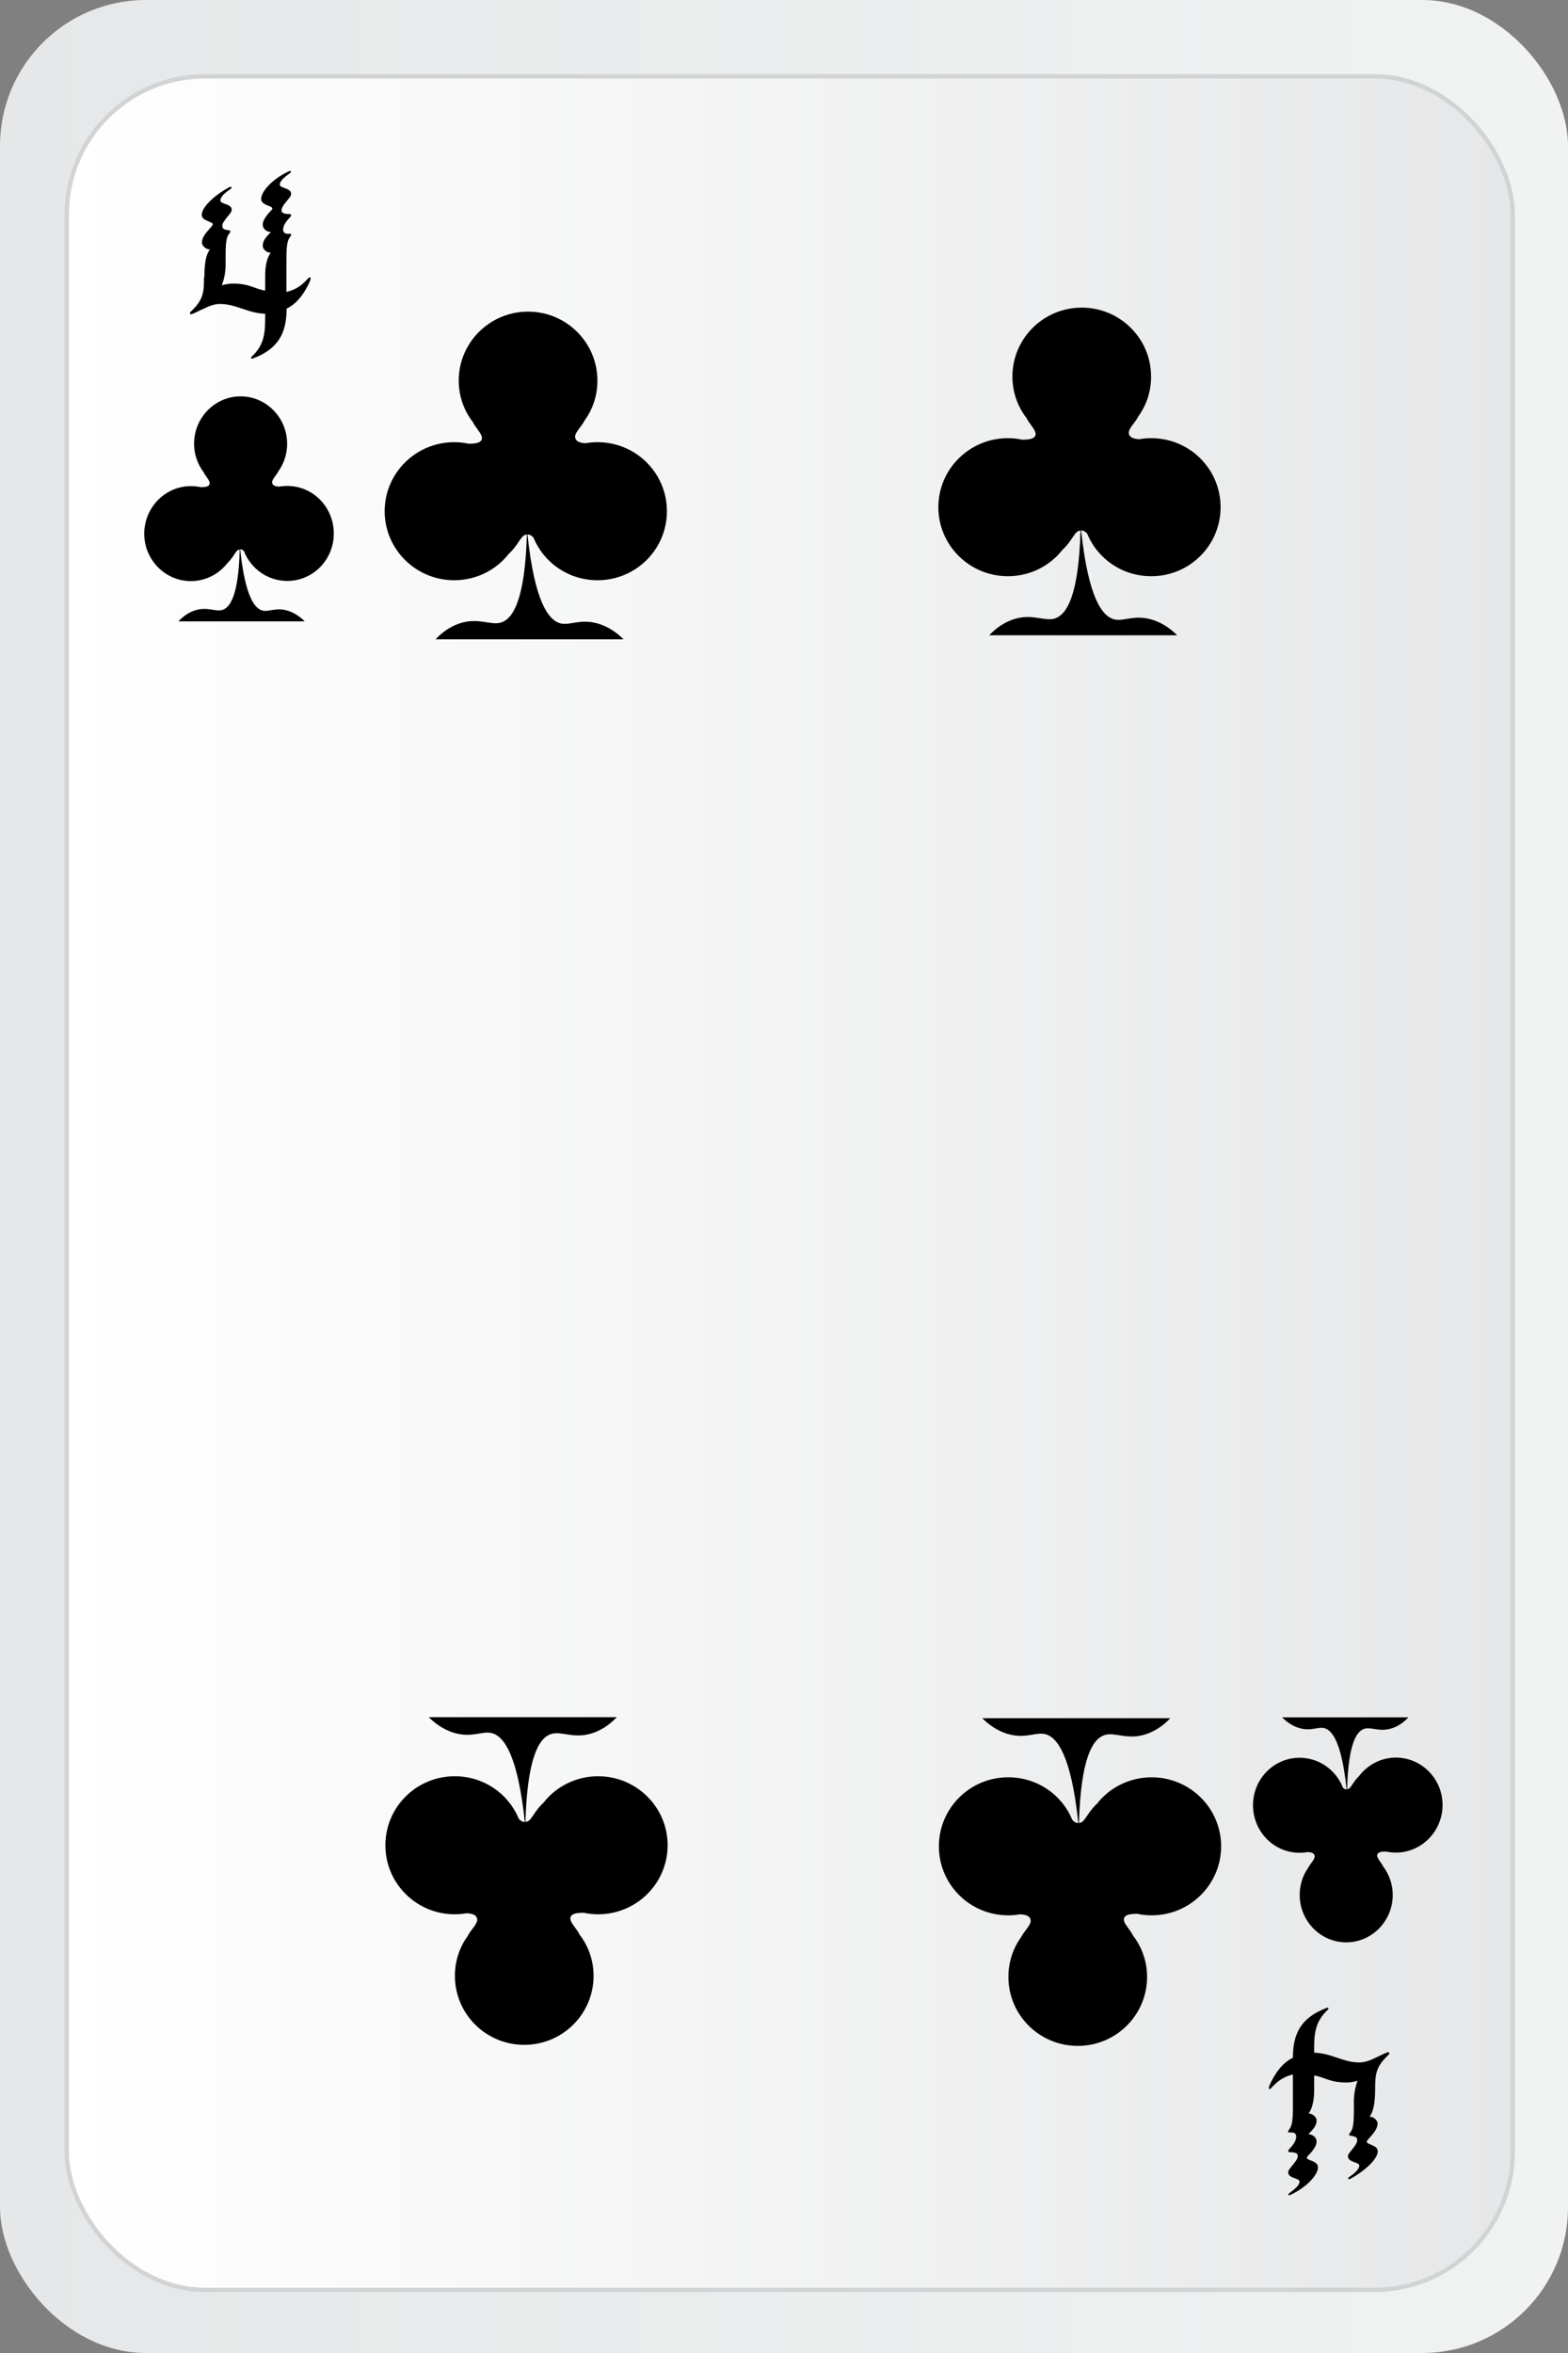 <?xml version="1.0" encoding="UTF-8"?>
<svg id="Layer_1" data-name="Layer 1" width="60" height="90"  xmlns="http://www.w3.org/2000/svg" xmlns:xlink="http://www.w3.org/1999/xlink" viewBox="0 0 90 135">
  <rect x="0" y="0" width="90" height="135" fill="#808080" stroke="none"/>
  <defs>
    <style>
      .cls-1 {
        fill: url(#linear-gradient);
      }

      .cls-1, .cls-2 {
        stroke-width: 0px;
      }

      .cls-3 {
        fill: url(#linear-gradient-2);
        stroke: #d1d3d4;
        stroke-miterlimit: 10;
        stroke-width: .25px;
      }
    </style>
    <linearGradient id="linear-gradient" x1="0" y1="67.5" x2="90" y2="67.5" gradientUnits="userSpaceOnUse">
      <stop offset="0" stop-color="#e6e7e8"/>
      <stop offset="1" stop-color="#f1f2f2"/>
    </linearGradient>
    <linearGradient id="linear-gradient-2" x1="3.83" y1="67.88" x2="86.83" y2="67.88" gradientUnits="userSpaceOnUse">
      <stop offset="0" stop-color="#fff"/>
      <stop offset="1" stop-color="#e6e7e8"/>
    </linearGradient>
  </defs>
  <g>
    <rect class="cls-1" width="90" height="135" rx="8.37" ry="8.37"/>
    <rect class="cls-3" x="3.83" y="4.38" width="83" height="127" rx="7.94" ry="7.94"/>
    <path class="cls-2" d="m11.73,15.91c0-.81.1-1.32.32-1.6-.22.01-.46-.2-.46-.39,0-.31.23-.56.52-.89.06-.07.1-.11.1-.17,0-.04-.04-.07-.13-.11-.2-.1-.5-.16-.5-.43,0-.39.6-1.03,1.54-1.56.08-.04.17-.07.17,0,0,.03-.03.07-.08.1-.25.17-.56.41-.56.64s.65.17.65.54c0,.13-.15.27-.32.49-.11.16-.22.27-.22.44,0,.2.19.21.34.24.09.01.13.03.13.06s-.04.09-.1.17c-.13.17-.18.5-.18,1.22v.51c0,.44-.08.84-.22,1.2.19-.06.41-.1.65-.1.96,0,1.29.33,1.84.4v-.86c0-.53.1-1.03.32-1.31-.22.01-.46-.2-.46-.39,0-.26.13-.47.47-.79-.28-.03-.47-.2-.47-.44,0-.23.22-.53.44-.76.08-.07.11-.11.11-.17,0-.04-.05-.07-.14-.11-.2-.09-.5-.16-.5-.43,0-.39.57-1.09,1.54-1.56.08-.04.17-.07.17,0,0,.03-.03.07-.08.1-.25.19-.56.41-.56.64s.65.17.65.54c0,.13-.15.27-.32.49-.15.19-.23.31-.23.46s.2.2.42.2c.08,0,.13.01.13.06s-.04.1-.13.2c-.23.24-.33.47-.33.63,0,.21.17.26.34.24.05,0,.13,0,.13.04s-.04.1-.1.19c-.13.17-.18.5-.18,1.22v1.89c.56-.13.91-.41,1.18-.71.09-.1.14-.13.17-.13s.04.01.04.06-.03.13-.06.21c-.29.63-.7,1.23-1.32,1.53,0,1.36-.44,2.3-1.94,2.86-.08.04-.15-.03-.06-.11.74-.69.77-1.4.77-2.27v-.19c-1.02-.03-1.64-.56-2.6-.56-.29,0-.6.11-.86.24-.27.11-.52.26-.74.34-.09.03-.17-.04-.08-.13.74-.69.77-1.12.77-1.99Z"/>
    <path class="cls-2" d="m78.93,119.84c0,.82-.1,1.32-.32,1.6.21-.01.46.2.46.39,0,.31-.23.56-.52.89-.06.07-.1.11-.1.17,0,.04.04.07.13.11.2.1.5.16.5.43,0,.39-.6,1.03-1.54,1.56-.08.04-.16.07-.16,0,0-.03.03-.07.08-.1.25-.17.56-.42.56-.64s-.65-.17-.65-.54c0-.13.15-.27.32-.49.11-.16.21-.27.21-.44,0-.2-.19-.21-.34-.24-.09-.02-.13-.03-.13-.06s.04-.09.1-.17c.13-.17.18-.5.18-1.22v-.51c0-.44.08-.84.21-1.2-.19.06-.41.1-.65.1-.96,0-1.29-.33-1.84-.4v.86c0,.53-.1,1.03-.32,1.32.21-.01.46.2.46.39,0,.26-.13.47-.47.79.28.03.47.2.47.44,0,.23-.22.53-.45.76-.08.07-.11.11-.11.17,0,.04.05.07.14.11.2.08.5.16.5.43,0,.39-.57,1.09-1.54,1.56-.08.04-.16.07-.16,0,0-.03.03-.07.08-.1.25-.19.56-.42.56-.64s-.65-.17-.65-.54c0-.13.15-.27.32-.49.15-.19.23-.31.23-.46s-.2-.2-.42-.2c-.08,0-.13-.01-.13-.06s.04-.1.13-.2c.23-.24.33-.47.33-.63,0-.21-.16-.26-.34-.24-.05,0-.13,0-.13-.04s.04-.1.1-.19c.13-.17.18-.5.18-1.21v-1.89c-.56.13-.91.42-1.18.71-.09.1-.14.13-.16.13s-.04-.01-.04-.06.03-.13.06-.21c.29-.63.7-1.23,1.32-1.53,0-1.36.44-2.3,1.94-2.86.08-.04.15.03.06.11-.74.69-.78,1.4-.78,2.27v.19c1.02.03,1.64.56,2.6.56.29,0,.6-.11.86-.24.27-.12.52-.26.74-.34.09-.03.16.04.08.13-.74.69-.78,1.12-.78,1.99Z"/>
  </g>
  <path class="cls-2" d="m61.53,104.39c.11.13.22.21.37.2,0-.02,0-.03-.01-.04-.41-3.79-1.19-4.89-1.91-5.06-.55-.12-1.12.28-2.11,0-.67-.19-1.17-.59-1.49-.91h10.79c-.26.28-.72.69-1.37.91-1.1.37-1.79-.14-2.41.06-.65.22-1.35,1.25-1.46,5.03t0,.01c.36-.02.41-.52,1.04-1.11.72-.92,1.86-1.51,3.13-1.51,2.2,0,3.99,1.77,3.99,3.96s-1.79,3.96-3.99,3.96c-.29,0-.57-.03-.84-.09h0c-.33.01-.63.03-.73.22-.12.26.26.59.48.98,0,0,0,.01,0,.02.52.66.83,1.5.83,2.4,0,2.19-1.78,3.96-3.98,3.96s-3.98-1.77-3.98-3.96c0-.86.27-1.65.74-2.29,0,0,0,0,0,0s0,0,0-.01c.21-.4.66-.75.51-1.05-.09-.18-.31-.22-.57-.24h0c-.22.04-.46.06-.69.06-2.2,0-3.98-1.77-3.98-3.96s1.78-3.96,3.98-3.96c1.66,0,3.07.99,3.67,2.42Z"/>
  <path class="cls-2" d="m29.76,104.33c.11.13.22.21.37.2,0-.02,0-.03-.01-.04-.41-3.79-1.19-4.89-1.91-5.06-.55-.12-1.12.28-2.11,0-.67-.19-1.17-.59-1.49-.91h10.79c-.26.28-.72.69-1.37.91-1.1.37-1.79-.14-2.41.06-.65.22-1.35,1.25-1.46,5.03t0,.01c.36-.02.41-.52,1.04-1.11.72-.92,1.86-1.51,3.13-1.51,2.2,0,3.99,1.77,3.99,3.96s-1.79,3.96-3.99,3.96c-.29,0-.57-.03-.84-.09h0c-.33.01-.63.03-.73.22-.12.26.26.59.48.98,0,0,0,.01,0,.02.52.66.83,1.5.83,2.4,0,2.19-1.78,3.96-3.98,3.96s-3.98-1.77-3.98-3.96c0-.86.27-1.65.74-2.29,0,0,0,0,0,0,0,0,0,0,0-.01.21-.4.66-.75.51-1.05-.09-.18-.31-.22-.57-.24h0c-.22.04-.46.06-.69.06-2.2,0-3.98-1.77-3.98-3.96s1.78-3.96,3.98-3.96c1.66,0,3.07.99,3.67,2.42Z"/>
  <path class="cls-2" d="m30.64,30.87c-.11-.13-.22-.21-.37-.2,0,.02,0,.03.01.04.41,3.79,1.19,4.89,1.91,5.06.55.12,1.12-.28,2.11,0,.67.19,1.17.59,1.49.91h-10.79c.26-.28.72-.69,1.37-.91,1.1-.37,1.79.14,2.41-.06.65-.22,1.35-1.25,1.46-5.03t0-.01c-.36.02-.41.52-1.04,1.11-.72.92-1.86,1.51-3.13,1.51-2.2,0-3.99-1.77-3.99-3.96s1.79-3.96,3.99-3.96c.29,0,.57.03.84.09h0c.33-.01.63-.03.73-.22.12-.26-.26-.59-.48-.98,0,0,0-.01,0-.02-.52-.66-.83-1.5-.83-2.4,0-2.19,1.78-3.96,3.98-3.96s3.98,1.77,3.98,3.96c0,.86-.27,1.65-.74,2.29,0,0,0,0,0,0s0,0,0,.01c-.21.4-.66.75-.51,1.05.09.18.31.22.57.24h0c.22-.04.46-.06.69-.06,2.2,0,3.98,1.77,3.98,3.96s-1.78,3.96-3.98,3.96c-1.66,0-3.07-.99-3.67-2.42Z"/>
  <path class="cls-2" d="m62.42,30.64c-.11-.13-.22-.21-.37-.2,0,.02,0,.03.01.04.41,3.79,1.19,4.89,1.91,5.06.55.12,1.12-.28,2.11,0,.67.19,1.17.59,1.49.91h-10.79c.26-.28.72-.69,1.37-.91,1.1-.37,1.79.14,2.41-.06.65-.22,1.35-1.25,1.46-5.03t0-.01c-.36.02-.41.52-1.04,1.11-.72.92-1.86,1.51-3.13,1.51-2.2,0-3.99-1.77-3.99-3.96s1.79-3.96,3.99-3.96c.29,0,.57.03.84.09h0c.33-.01.63-.03.73-.22.12-.26-.26-.59-.48-.98,0,0,0-.01,0-.02-.52-.66-.83-1.5-.83-2.4,0-2.19,1.78-3.96,3.98-3.96s3.98,1.77,3.98,3.96c0,.86-.27,1.65-.74,2.29,0,0,0,0,0,0s0,0,0,.01c-.21.4-.66.75-.51,1.05.09.18.31.22.57.24h0c.22-.04.46-.06.69-.06,2.2,0,3.98,1.77,3.98,3.96s-1.78,3.96-3.98,3.96c-1.66,0-3.07-.99-3.67-2.42Z"/>
  <path class="cls-2" d="m14.04,31.66c-.08-.09-.15-.15-.25-.14,0,.01,0,.02,0,.03.28,2.61.8,3.36,1.28,3.48.37.09.76-.19,1.42,0,.45.13.79.41,1,.62h-7.25c.18-.19.48-.47.92-.62.74-.25,1.2.09,1.62-.04.44-.15.91-.86.98-3.46t0,0c-.24.01-.27.35-.7.77-.49.63-1.25,1.04-2.1,1.04-1.48,0-2.68-1.22-2.68-2.72s1.2-2.73,2.68-2.73c.19,0,.38.02.57.06h0c.22,0,.42-.02.49-.15.08-.18-.17-.41-.32-.68,0,0,0,0,0-.01-.35-.46-.56-1.03-.56-1.65,0-1.5,1.2-2.72,2.67-2.72s2.67,1.22,2.67,2.72c0,.59-.18,1.13-.5,1.58,0,0,0,0,0,0s0,0,0,0c-.14.27-.44.51-.34.72.06.12.21.15.39.16h0c.15-.03.31-.04.46-.04,1.48,0,2.67,1.22,2.67,2.73s-1.2,2.72-2.67,2.72c-1.11,0-2.06-.68-2.47-1.66Z"/>
  <path class="cls-2" d="m77.04,102.52c.08.09.15.15.25.14,0-.01,0-.02,0-.03-.28-2.61-.8-3.36-1.28-3.48-.37-.09-.76.19-1.42,0-.45-.13-.79-.41-1-.62h7.25c-.18.19-.48.47-.92.62-.74.25-1.2-.09-1.62.04-.44.15-.91.86-.98,3.46t0,0c.24-.01.27-.35.7-.77.49-.63,1.25-1.04,2.1-1.04,1.48,0,2.68,1.22,2.68,2.72s-1.2,2.73-2.68,2.73c-.19,0-.38-.02-.57-.06h0c-.22,0-.42.02-.49.15-.08.18.17.41.32.68,0,0,0,0,0,.01.35.46.56,1.03.56,1.65,0,1.5-1.2,2.72-2.67,2.72s-2.67-1.22-2.67-2.72c0-.59.18-1.13.5-1.58,0,0,0,0,0,0,0,0,0,0,0,0,.14-.27.44-.51.34-.72-.06-.12-.21-.15-.39-.16h0c-.15.03-.31.04-.46.04-1.48,0-2.67-1.22-2.67-2.73s1.2-2.72,2.67-2.72c1.11,0,2.06.68,2.47,1.66Z"/>
</svg>